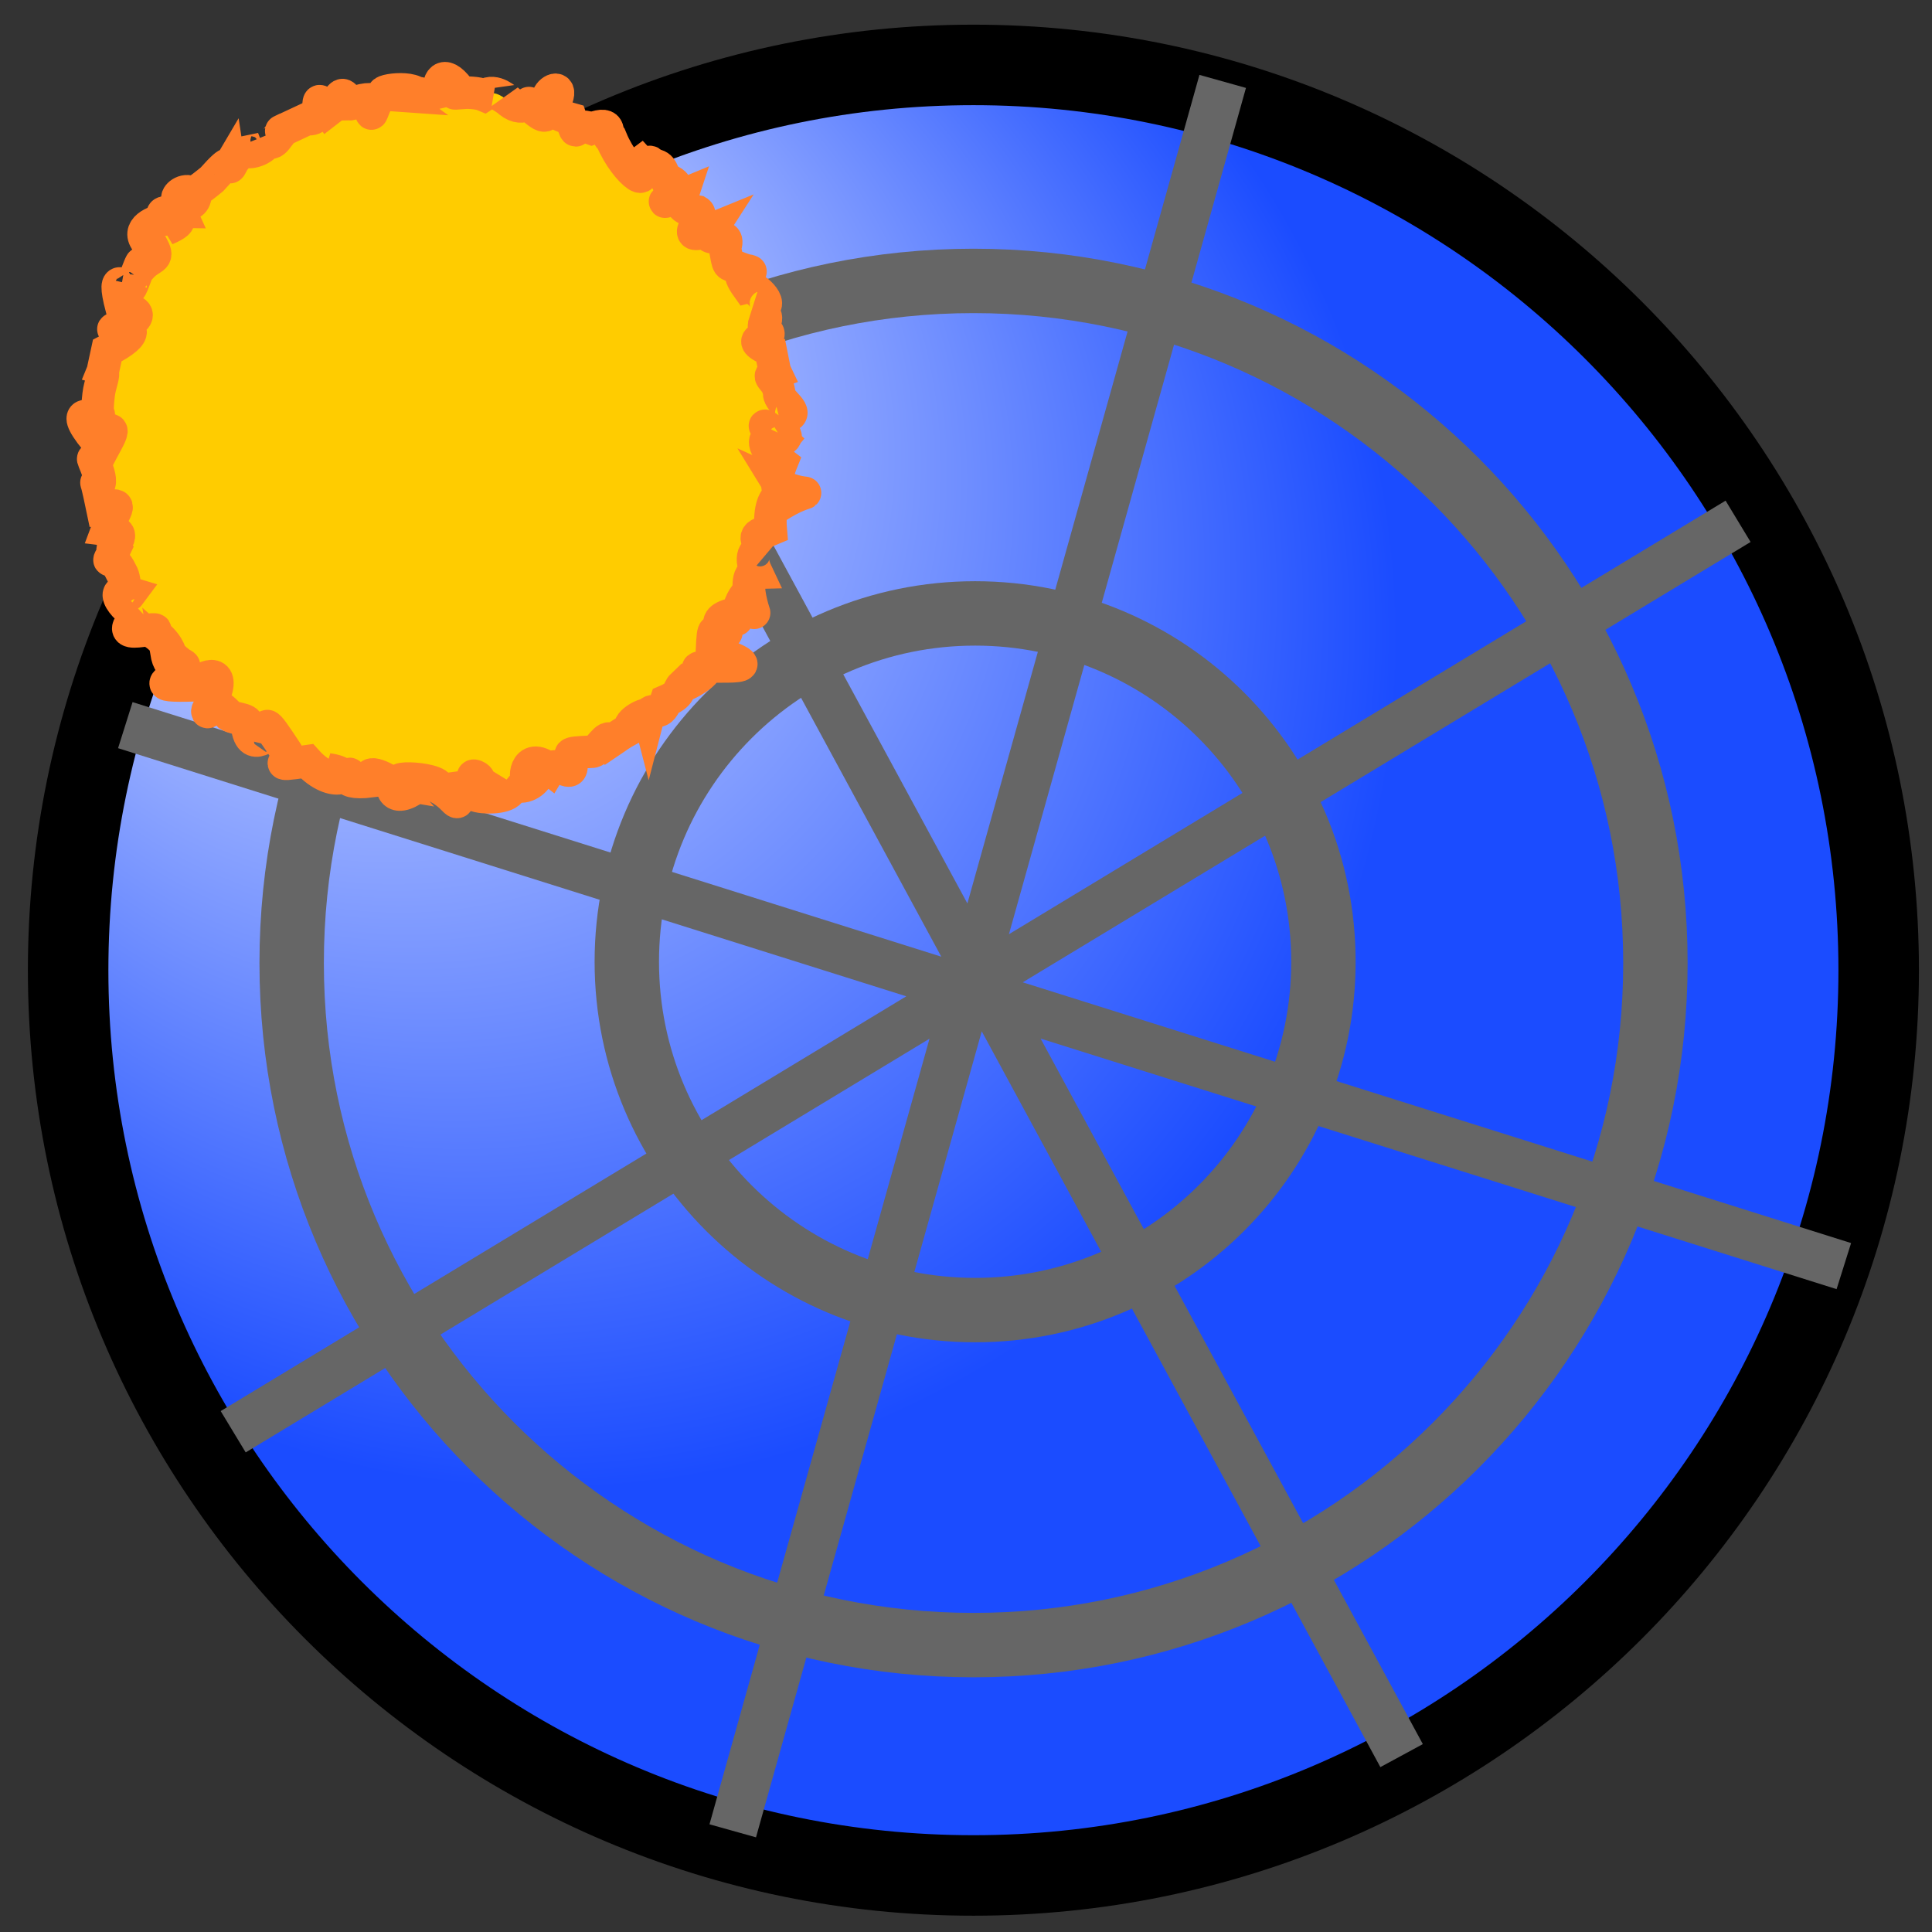 <?xml version="1.0" encoding="UTF-8" standalone="no"?>
<!-- Created with Inkscape (http://www.inkscape.org/) -->
<svg
   xmlns:svg="http://www.w3.org/2000/svg"
   xmlns="http://www.w3.org/2000/svg"
   xmlns:xlink="http://www.w3.org/1999/xlink"
   version="1.0"
   width="30"
   height="30"
   id="svg1448">
  <rect width="100%" height="100%" fill="#333333" stroke="none"/>
  <defs
     id="defs3">
    <radialGradient
       cx="105.968"
       cy="-33.376"
       r="13.189"
       fx="100.869"
       fy="-40.098"
       id="radialGradient3279"
       xlink:href="#linearGradient12426"
       gradientUnits="userSpaceOnUse"
       gradientTransform="translate(-34.069,-55.012)"
       spreadMethod="pad">
      <stop
         id="stop3281"
         style="stop-color:#eae8e3;stop-opacity:1"
         offset="0" />
      <stop
         id="stop3283"
         style="stop-color:#807d74;stop-opacity:1"
         offset="1" />
    </radialGradient>
    <radialGradient
       cx="105.968"
       cy="-33.376"
       r="13.189"
       fx="100.869"
       fy="-40.098"
       id="radialGradient1803"
       xlink:href="#radialGradient3279"
       gradientUnits="userSpaceOnUse"
       gradientTransform="translate(-34.069,-55.012)"
       spreadMethod="pad">
      <stop
         id="stop12427"
         style="stop-color:#ffffff;stop-opacity:1"
         offset="0" />
      <stop
         id="stop12428"
         style="stop-color:#1b4cff;stop-opacity:1"
         offset="1" />
    </radialGradient>
    <radialGradient
       cx="-13.986"
       cy="-85.585"
       r="22.073"
       fx="-13.986"
       fy="-85.759"
       id="radialGradient2005"
       xlink:href="#linearGradient14316"
       gradientUnits="userSpaceOnUse"
       gradientTransform="translate(18.596,89.449)">
      <stop
         id="stop14317"
         style="stop-color:#c5d2c8;stop-opacity:1"
         offset="0" />
      <stop
         id="stop14318"
         style="stop-color:#5d7555;stop-opacity:1"
         offset="1" />
    </radialGradient>
    <radialGradient
       cx="3.24"
       cy="2.04"
       r="17.311"
       fx="3.071"
       fy="2.209"
       id="radialGradient1732"
       xlink:href="#linearGradient12426"
       gradientUnits="userSpaceOnUse"
       gradientTransform="translate(-18.477,-89.028)">
      <stop
         id="stop11"
         style="stop-color:#eae8e3;stop-opacity:1"
         offset="0" />
      <stop
         id="stop13"
         style="stop-color:#807d74;stop-opacity:1"
         offset="1" />
    </radialGradient>
    <radialGradient
       cx="12.908"
       cy="12.373"
       r="11.707"
       fx="12.908"
       fy="12.171"
       id="radialGradient1897"
       xlink:href="#linearGradient14316"
       gradientUnits="userSpaceOnUse"
       gradientTransform="matrix(0.884,0,0,1.33,-1.389,-0.943)">
      <stop
         id="stop16"
         style="stop-color:#c5d2c8;stop-opacity:1"
         offset="0" />
      <stop
         id="stop18"
         style="stop-color:#5d7555;stop-opacity:1"
         offset="1" />
    </radialGradient>
    <radialGradient
       cx="12.908"
       cy="12.373"
       r="11.707"
       fx="12.908"
       fy="12.171"
       id="radialGradient1872"
       xlink:href="#linearGradient12426"
       gradientUnits="userSpaceOnUse"
       gradientTransform="matrix(0.884,0,0,1.33,-75.211,33.199)">
      <stop
         id="stop21"
         style="stop-color:#eae8e3;stop-opacity:1"
         offset="0" />
      <stop
         id="stop23"
         style="stop-color:#807d74;stop-opacity:1"
         offset="1" />
    </radialGradient>
    <linearGradient
       x1="2.401"
       y1="9.041"
       x2="13.47"
       y2="9.041"
       id="linearGradient1967"
       xlink:href="#linearGradient14316"
       gradientUnits="userSpaceOnUse"
       gradientTransform="scale(1.791,0.558)">
      <stop
         id="stop26"
         style="stop-color:#c5d2c8;stop-opacity:1"
         offset="0" />
      <stop
         id="stop28"
         style="stop-color:#5d7555;stop-opacity:1"
         offset="1" />
    </linearGradient>
    <linearGradient
       x1="13.321"
       y1="11.708"
       x2="26.418"
       y2="11.759"
       id="linearGradient1968"
       xlink:href="#linearGradient14316"
       gradientUnits="userSpaceOnUse"
       gradientTransform="matrix(0.865,0,0,1.157,0.874,0.176)"
       spreadMethod="reflect">
      <stop
         id="stop31"
         style="stop-color:#c5d2c8;stop-opacity:1"
         offset="0" />
      <stop
         id="stop33"
         style="stop-color:#5d7555;stop-opacity:1"
         offset="1" />
    </linearGradient>
    <linearGradient
       x1="13.321"
       y1="11.708"
       x2="26.418"
       y2="11.759"
       id="linearGradient1931"
       xlink:href="#linearGradient1904"
       gradientUnits="userSpaceOnUse"
       gradientTransform="scale(0.865,1.157)"
       spreadMethod="reflect">
      <stop
         id="stop1905"
         style="stop-color:#b8b7b3;stop-opacity:1"
         offset="0" />
      <stop
         id="stop1906"
         style="stop-color:#807d74;stop-opacity:1"
         offset="1" />
    </linearGradient>
    <linearGradient
       x1="2.401"
       y1="9.041"
       x2="13.47"
       y2="9.041"
       id="linearGradient1930"
       xlink:href="#linearGradient12426"
       gradientUnits="userSpaceOnUse"
       gradientTransform="scale(1.791,0.558)">
      <stop
         id="stop39"
         style="stop-color:#eae8e3;stop-opacity:1"
         offset="0" />
      <stop
         id="stop41"
         style="stop-color:#807d74;stop-opacity:1"
         offset="1" />
    </linearGradient>
    <linearGradient
       x1="-0.895"
       y1="8.224"
       x2="15.93"
       y2="8.224"
       id="linearGradient2214"
       xlink:href="#linearGradient14316"
       gradientUnits="userSpaceOnUse"
       gradientTransform="scale(0.559,1.79)">
      <stop
         id="stop44"
         style="stop-color:#c5d2c8;stop-opacity:1"
         offset="0" />
      <stop
         id="stop46"
         style="stop-color:#5d7555;stop-opacity:1"
         offset="1" />
    </linearGradient>
    <linearGradient
       x1="244.473"
       y1="113.571"
       x2="244.469"
       y2="127.233"
       id="linearGradient2213"
       xlink:href="#linearGradient14316"
       gradientUnits="userSpaceOnUse"
       gradientTransform="matrix(0.928,0,0,1.077,-216.124,-109.127)"
       spreadMethod="reflect">
      <stop
         id="stop49"
         style="stop-color:#c5d2c8;stop-opacity:1"
         offset="0" />
      <stop
         id="stop51"
         style="stop-color:#5d7555;stop-opacity:1"
         offset="1" />
    </linearGradient>
    <linearGradient
       x1="-0.895"
       y1="8.224"
       x2="15.93"
       y2="8.224"
       id="linearGradient2174"
       xlink:href="#linearGradient1904"
       gradientUnits="userSpaceOnUse"
       gradientTransform="scale(0.559,1.79)">
      <stop
         id="stop54"
         style="stop-color:#b8b7b3;stop-opacity:1"
         offset="0" />
      <stop
         id="stop56"
         style="stop-color:#807d74;stop-opacity:1"
         offset="1" />
    </linearGradient>
    <linearGradient
       x1="244.473"
       y1="113.571"
       x2="244.469"
       y2="127.233"
       id="linearGradient2175"
       xlink:href="#linearGradient1904"
       gradientUnits="userSpaceOnUse"
       gradientTransform="matrix(0.928,0,0,1.077,-216.292,-109.161)"
       spreadMethod="reflect">
      <stop
         id="stop59"
         style="stop-color:#b8b7b3;stop-opacity:1"
         offset="0" />
      <stop
         id="stop61"
         style="stop-color:#807d74;stop-opacity:1"
         offset="1" />
    </linearGradient>
    <linearGradient
       x1="119.102"
       y1="84.63"
       x2="119.294"
       y2="97.331"
       id="linearGradient2074"
       xlink:href="#linearGradient14316"
       gradientUnits="userSpaceOnUse"
       gradientTransform="matrix(0.933,0,0,1.071,-158.742,-169.2)"
       spreadMethod="reflect">
      <stop
         id="stop64"
         style="stop-color:#c5d2c8;stop-opacity:1"
         offset="0" />
      <stop
         id="stop66"
         style="stop-color:#5d7555;stop-opacity:1"
         offset="1" />
    </linearGradient>
    <linearGradient
       x1="119.102"
       y1="84.63"
       x2="119.294"
       y2="97.331"
       id="linearGradient1964"
       xlink:href="#linearGradient12426"
       gradientUnits="userSpaceOnUse"
       gradientTransform="scale(0.933,1.071)"
       spreadMethod="reflect">
      <stop
         id="stop69"
         style="stop-color:#eae8e3;stop-opacity:1"
         offset="0" />
      <stop
         id="stop71"
         style="stop-color:#807d74;stop-opacity:1"
         offset="1" />
    </linearGradient>
    <radialGradient
       cx="105.968"
       cy="-33.376"
       r="13.189"
       fx="100.869"
       fy="-40.098"
       id="radialGradient1824"
       xlink:href="#linearGradient14316"
       gradientUnits="userSpaceOnUse"
       gradientTransform="translate(-97.329,43.491)">
      <stop
         id="stop74"
         style="stop-color:#c5d2c8;stop-opacity:1"
         offset="0" />
      <stop
         id="stop76"
         style="stop-color:#5d7555;stop-opacity:1"
         offset="1" />
    </radialGradient>
    <radialGradient
       cx="105.968"
       cy="-33.376"
       r="13.189"
       fx="100.869"
       fy="-40.098"
       id="radialGradient1160"
       xlink:href="#linearGradient12426"
       gradientUnits="userSpaceOnUse"
       gradientTransform="translate(-97.345,43.131)">
      <stop
         id="stop79"
         style="stop-color:#eae8e3;stop-opacity:1"
         offset="0" />
      <stop
         id="stop81"
         style="stop-color:#807d74;stop-opacity:1"
         offset="1" />
    </radialGradient>
    <linearGradient
       id="linearGradient14316">
      <stop
         id="stop84"
         style="stop-color:#c5d2c8;stop-opacity:1"
         offset="0" />
      <stop
         id="stop86"
         style="stop-color:#5d7555;stop-opacity:1"
         offset="1" />
    </linearGradient>
    <linearGradient
       id="linearGradient1904">
      <stop
         id="stop89"
         style="stop-color:#b8b7b3;stop-opacity:1"
         offset="0" />
      <stop
         id="stop91"
         style="stop-color:#807d74;stop-opacity:1"
         offset="1" />
    </linearGradient>
    <linearGradient
       id="linearGradient12426">
      <stop
         id="stop94"
         style="stop-color:#eae8e3;stop-opacity:1"
         offset="0" />
      <stop
         id="stop96"
         style="stop-color:#807d74;stop-opacity:1"
         offset="1" />
    </linearGradient>
    <linearGradient
       x1="244.473"
       y1="113.571"
       x2="244.469"
       y2="127.233"
       id="linearGradient2557"
       xlink:href="#linearGradient1904"
       gradientUnits="userSpaceOnUse"
       gradientTransform="matrix(0.928,0,0,1.077,-432.567,-218.414)"
       spreadMethod="reflect">
      <stop
         id="stop99"
         style="stop-color:#b8b7b3;stop-opacity:1"
         offset="0" />
      <stop
         id="stop101"
         style="stop-color:#807d74;stop-opacity:1"
         offset="1" />
    </linearGradient>
    <linearGradient
       x1="-0.895"
       y1="8.224"
       x2="15.93"
       y2="8.224"
       id="linearGradient2558"
       xlink:href="#linearGradient1904"
       gradientUnits="userSpaceOnUse"
       gradientTransform="scale(0.559,1.79)">
      <stop
         id="stop104"
         style="stop-color:#b8b7b3;stop-opacity:1"
         offset="0" />
      <stop
         id="stop106"
         style="stop-color:#807d74;stop-opacity:1"
         offset="1" />
    </linearGradient>
    <linearGradient
       x1="244.473"
       y1="113.571"
       x2="244.469"
       y2="127.233"
       id="linearGradient2573"
       xlink:href="#linearGradient1904"
       gradientUnits="userSpaceOnUse"
       gradientTransform="matrix(0.928,0,0,1.077,-430.048,-218.414)"
       spreadMethod="reflect">
      <stop
         id="stop109"
         style="stop-color:#b8b7b3;stop-opacity:1"
         offset="0" />
      <stop
         id="stop111"
         style="stop-color:#807d74;stop-opacity:1"
         offset="1" />
    </linearGradient>
    <linearGradient
       x1="-0.895"
       y1="8.224"
       x2="15.93"
       y2="8.224"
       id="linearGradient2574"
       xlink:href="#linearGradient1904"
       gradientUnits="userSpaceOnUse"
       gradientTransform="scale(0.559,1.79)">
      <stop
         id="stop114"
         style="stop-color:#b8b7b3;stop-opacity:1"
         offset="0" />
      <stop
         id="stop116"
         style="stop-color:#807d74;stop-opacity:1"
         offset="1" />
    </linearGradient>
  </defs>
  <g
     transform="translate(-63.378,98.323)"
     id="g1788">
    <path
       d="M 92.55,-83.258 C 92.55,-75.499 86.253,-69.201 78.493,-69.201 C 70.734,-69.201 64.436,-75.499 64.436,-83.258 C 64.436,-91.018 70.734,-97.315 78.493,-97.315 C 86.253,-97.315 92.55,-91.018 92.55,-83.258 z"
       id="path1782"
       style="fill:url(#radialGradient1803);fill-opacity:1;fill-rule:evenodd;stroke:#000000;stroke-width:1.25;stroke-linecap:square;stroke-linejoin:round;stroke-miterlimit:4;stroke-dashoffset:0;stroke-opacity:1" />
  </g>
  <path
     d="M 25.705,14.954 C 25.707,20.803 20.966,25.545 15.117,25.545 C 9.268,25.545 4.527,20.803 4.529,14.954 C 4.527,9.105 9.268,4.362 15.117,4.362 C 20.966,4.362 25.707,9.105 25.705,14.954 L 25.705,14.954 z"
     id="path1659"
     style="fill:none;fill-opacity:1;fill-rule:nonzero;stroke:#666666;stroke-width:1;stroke-linecap:square;stroke-linejoin:round;stroke-miterlimit:4;stroke-dashoffset:0;stroke-opacity:1" />
  <path
     d="M 18.986,1.264 L 11.378,28.429 M 1.946,11.26 L 28.631,19.66 M 26.989,8.095 L 3.621,22.232 M 21.764,27.261 L 8.56,2.889"
     id="path1660"
     style="fill:none;fill-opacity:0.75;fill-rule:evenodd;stroke:#666666;stroke-width:0.75;stroke-linecap:butt;stroke-linejoin:bevel;stroke-miterlimit:4;stroke-opacity:1" />
  <path
     d="M 20.55,14.934 C 20.551,17.921 18.129,20.343 15.142,20.343 C 12.154,20.343 9.733,17.921 9.733,14.934 C 9.733,11.947 12.154,9.525 15.142,9.525 C 18.129,9.525 20.551,11.947 20.55,14.934 L 20.55,14.934 z"
     id="path1804"
     style="fill:none;fill-opacity:1;fill-rule:nonzero;stroke:#666666;stroke-width:1;stroke-linecap:square;stroke-linejoin:round;stroke-miterlimit:4;stroke-dashoffset:0;stroke-opacity:1" />
  <path
     d="M 12.147,6.834 C 12.429,6.666 11.439,6.661 12.135,7.186 C 11.919,7.717 12.328,7.902 12.102,7.536 C 12.642,7.782 12.644,7.492 12.046,7.882 C 12.326,7.638 11.91,7.543 11.968,8.225 C 11.767,8.312 11.651,8.285 11.868,8.561 C 11.749,8.496 11.614,8.61 11.747,8.89 C 11.414,8.896 11.914,10.05 11.604,9.211 C 11.416,9.387 11.44,9.815 11.44,9.522 C 10.882,9.627 11.386,9.855 11.257,9.822 C 11.074,9.838 11.077,9.652 11.055,10.109 C 12.185,10.478 10.863,10.281 10.834,10.383 C 11.183,10.335 10.634,10.674 10.596,10.641 C 10.517,10.716 10.585,10.78 10.342,10.884 C 10.249,11.166 10.114,10.951 10.073,11.109 C 10.057,11.047 9.73,11.217 9.79,11.316 C 9.589,11.427 9.597,11.436 9.494,11.505 C 9.426,11.36 9.299,11.682 9.186,11.673 C 8.725,11.692 8.894,11.702 8.867,11.82 C 8.923,12.16 8.643,11.776 8.54,11.946 C 8.115,11.613 8.144,12.211 8.205,12.05 C 8.557,11.686 8.3,12.458 7.863,12.131 C 8.253,12.499 6.829,12.409 7.516,12.189 C 7.023,11.889 7.826,12.136 7.167,12.224 C 7.071,12.612 7.158,12.431 6.817,12.235 C 6.848,12.054 5.695,12.032 6.466,12.224 C 6.079,12.502 6.069,12.183 6.116,12.189 C 6.037,12.098 5.641,11.904 5.77,12.131 C 5.175,12.204 5.477,11.924 5.429,12.05 C 5.084,11.978 5.198,11.998 5.095,11.947 C 5.578,12.013 5.186,12.286 4.767,11.821 C 4.121,11.915 4.569,11.832 4.447,11.673 C 4.068,11.099 4.143,11.24 4.14,11.505 C 4.279,11.237 3.919,11.753 3.843,11.316 C 3.91,11.141 3.679,11.185 3.56,11.109 C 3.176,10.66 3.165,11.356 3.291,10.884 C 3.535,10.376 3.189,10.456 3.037,10.641 C 2.223,10.664 2.705,10.588 2.8,10.383 C 2.735,10.155 3.089,10.57 2.58,10.11 C 2.652,10.535 2.797,10.089 2.377,9.823 C 2.617,9.644 1.566,10.048 2.194,9.523 C 2.079,9.642 1.579,9.072 2.03,9.211 C 1.922,9.36 1.964,9.002 1.887,8.891 C 1.716,8.529 1.633,8.848 1.765,8.56 C 1.669,8.484 2.062,8.271 1.665,8.224 C 1.803,7.852 1.94,7.803 1.587,7.882 C 1.455,7.247 1.5,7.599 1.531,7.535 C 1.624,7.418 1.334,6.961 1.498,7.185 C 1.567,6.976 1.99,6.404 1.487,6.834 C 1.003,6.234 1.545,6.552 1.498,6.483 C 1.589,6.345 1.476,6.628 1.531,6.133 C 1.55,5.964 1.627,5.809 1.587,5.786 C 1.626,5.689 1.543,5.995 1.665,5.444 C 2.214,5.164 2.049,5.048 1.765,5.108 C 1.695,5.15 2.505,4.88 1.887,4.779 C 1.71,4.099 1.984,4.567 2.03,4.458 C 2.027,4.544 2.242,3.869 2.193,4.147 C 2.346,3.978 2.472,4.029 2.377,3.847 C 1.768,3.387 3.284,3.259 2.579,3.56 C 2.784,3.392 2.213,3.275 2.799,3.286 C 2.681,3.028 3.008,3.321 3.037,3.027 C 2.77,2.777 2.467,3.468 3.291,2.785 C 3.643,2.388 3.51,2.641 3.56,2.559 C 3.581,2.697 3.588,2.4 3.843,2.352 C 3.856,2.388 4.163,2.319 4.14,2.164 C 4.257,2.326 4.318,2.052 4.448,1.995 C 4.174,2.127 4.668,1.893 4.766,1.848 C 5.102,1.898 4.802,1.301 5.093,1.722 C 5.302,1.564 5.278,1.317 5.429,1.619 C 5.486,1.619 5.547,1.545 5.77,1.538 C 5.74,2.171 5.802,1.247 6.117,1.48 C 5.657,1.449 6.305,1.311 6.467,1.445 C 6.666,1.435 6.253,1.565 6.817,1.433 C 6.796,1.231 6.905,1.058 7.168,1.445 C 6.847,1.47 7.318,1.395 7.517,1.48 C 7.695,1.365 7.88,1.574 7.863,1.538 C 8.123,1.793 8.254,1.532 8.204,1.618 C 8.527,1.916 8.449,1.752 8.539,1.722 C 8.995,1.032 7.998,1.608 8.867,1.848 C 8.996,2.215 8.863,1.874 9.186,1.996 C 9.545,1.863 9.375,2.099 9.494,2.164 C 9.723,2.715 10.233,3.045 9.791,2.352 C 10.403,3.047 10.074,2.337 10.073,2.56 C 10.28,2.546 10.265,2.634 10.342,2.785 C 10.846,2.925 9.891,3.319 10.596,3.027 C 10.529,3.229 10.648,3.252 10.834,3.286 C 10.976,3.37 10.466,3.801 11.054,3.559 C 10.874,3.838 11.385,3.518 11.256,3.846 C 11.316,4.164 11.29,4.095 11.44,4.146 C 11.994,4.357 11.255,3.972 11.603,4.457 C 11.728,4.424 12.094,4.802 11.746,4.778 C 12.011,4.938 11.831,4.984 11.868,5.108 C 12.139,5.3 11.432,5.201 11.968,5.445 C 12.115,6.168 12.004,5.696 12.046,5.787 C 11.853,5.857 12.09,5.866 12.102,6.134 C 12.132,6.267 12.483,6.448 12.135,6.484 C 12.21,6.454 11.992,7.027 12.147,6.834 C 11.685,6.405 11.908,6.705 12.147,6.834"
     id="path3285"
     style="fill:#ffcc00;stroke:#ff7f2a;stroke-width:0.505;stroke-miterlimit:4;stroke-dasharray:none" />
</svg>
